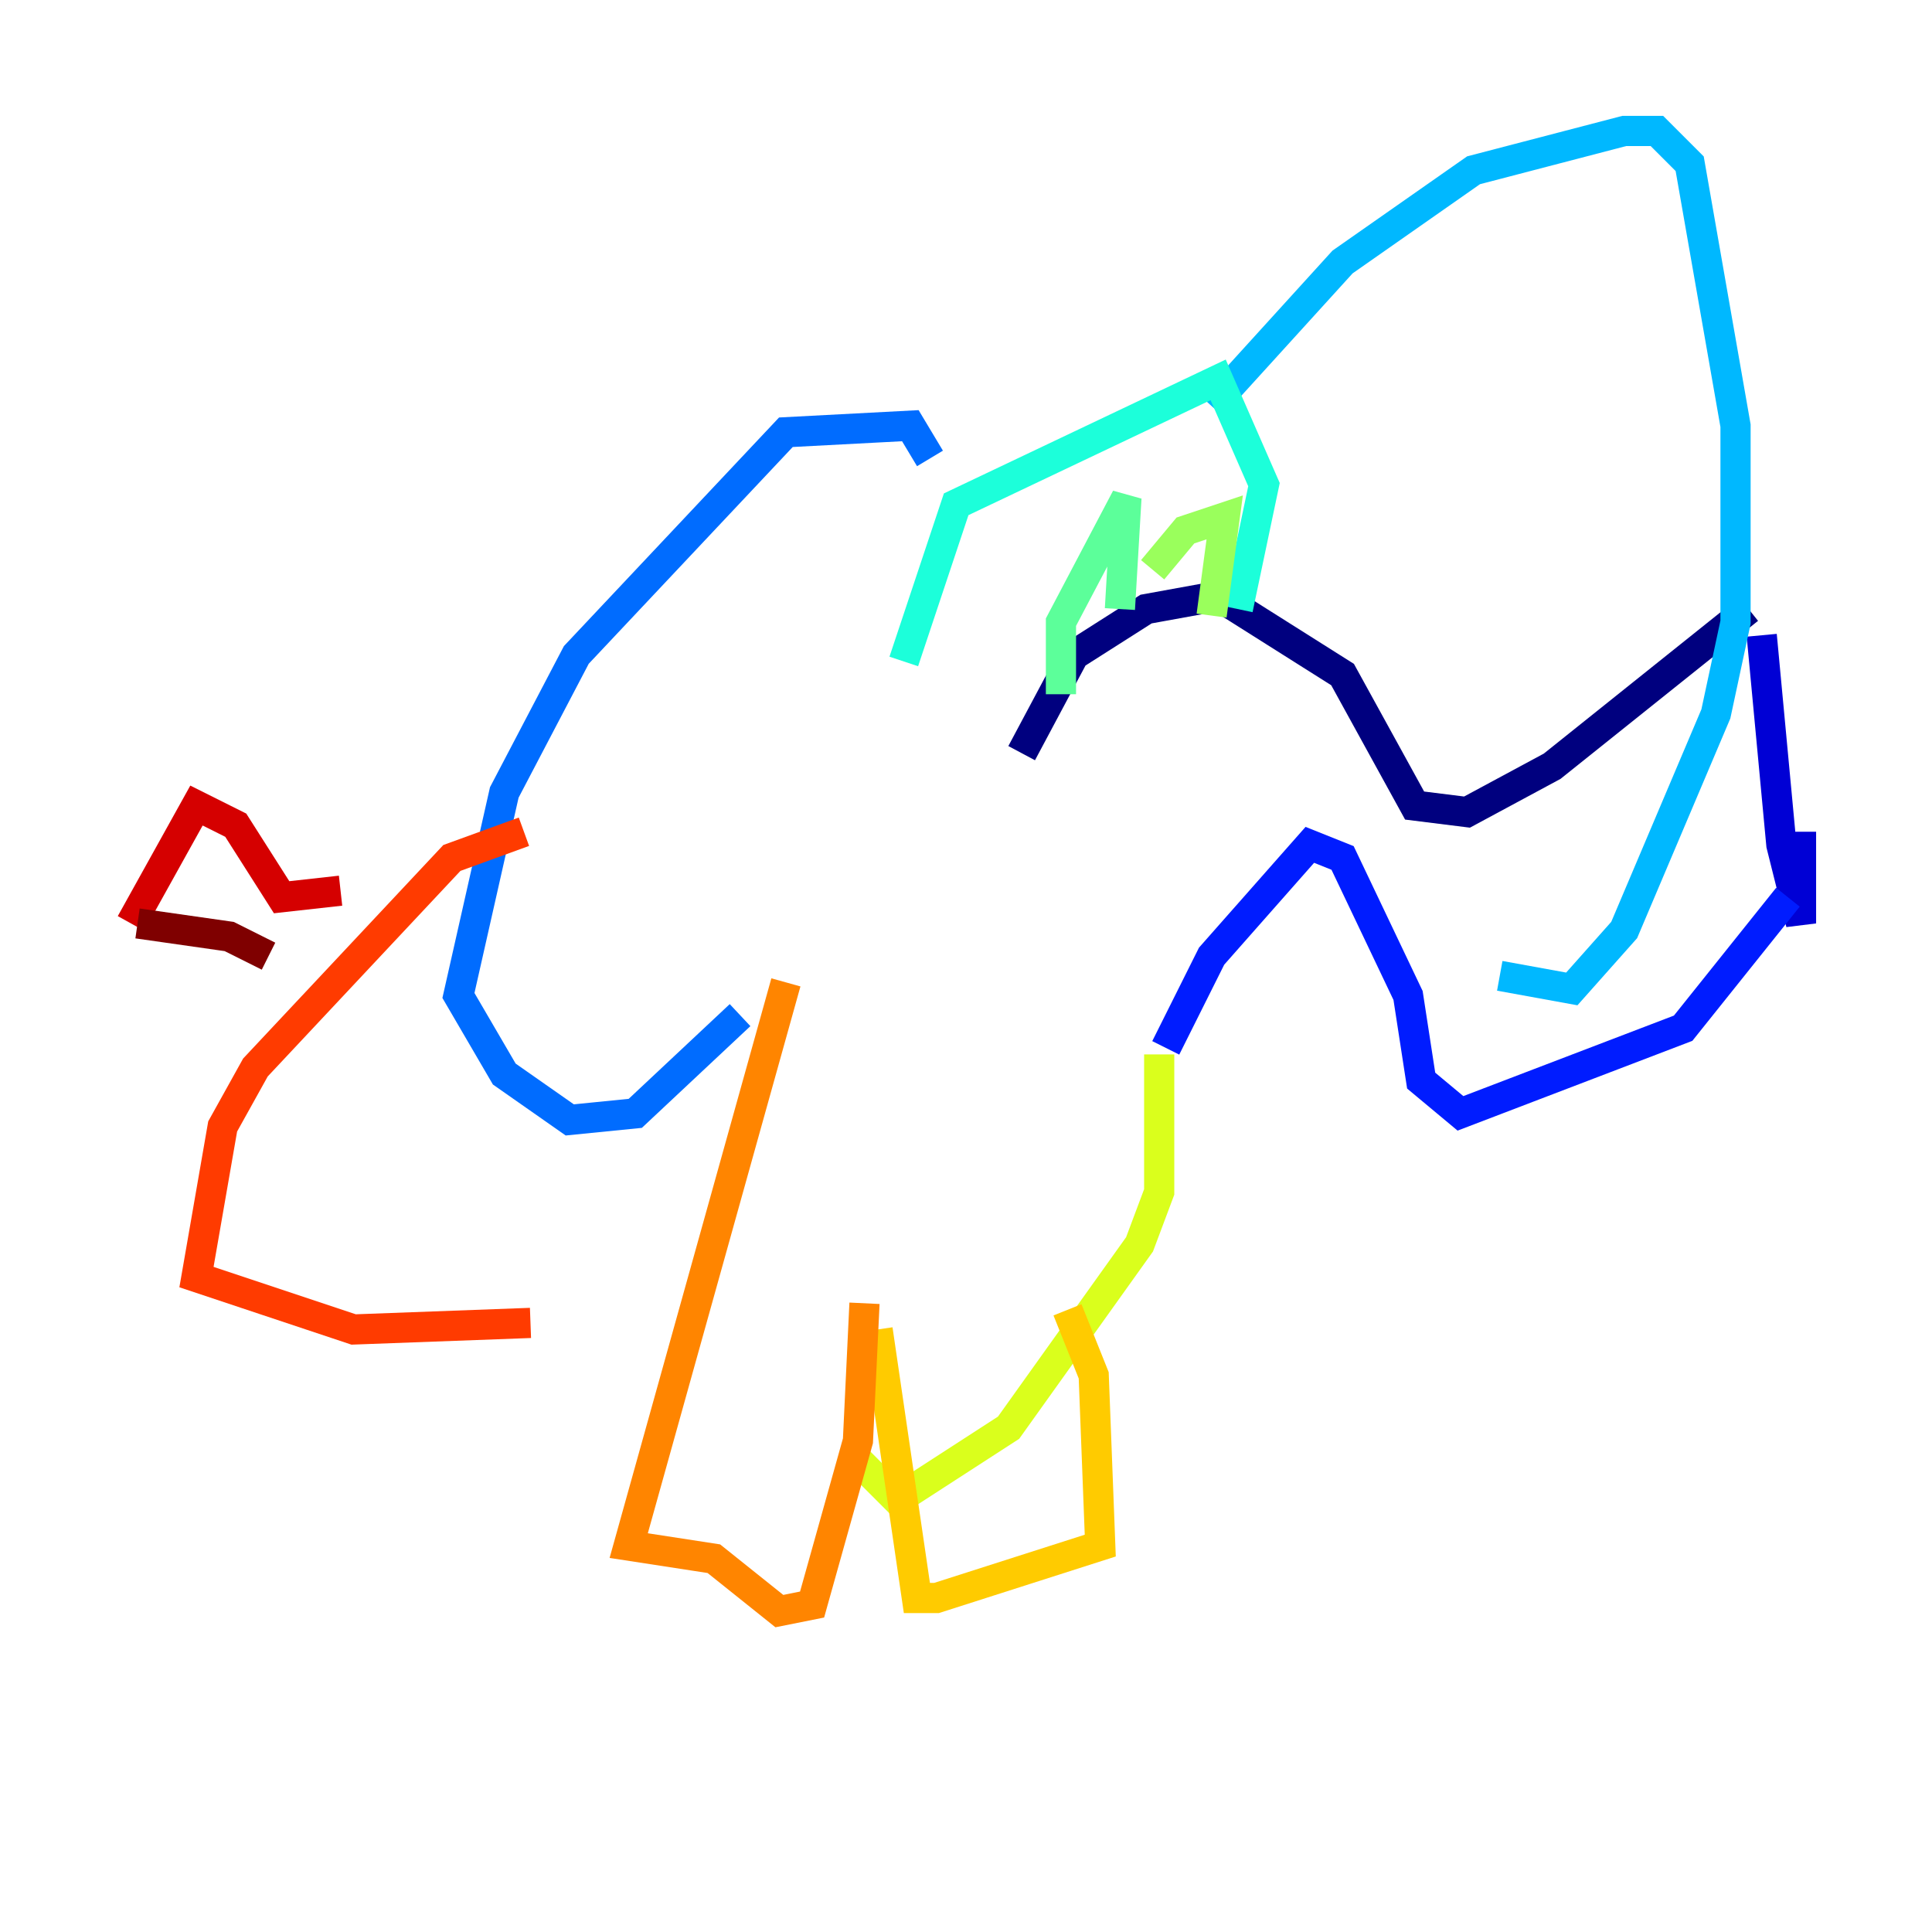 <?xml version="1.0" encoding="utf-8" ?>
<svg baseProfile="tiny" height="128" version="1.2" viewBox="0,0,128,128" width="128" xmlns="http://www.w3.org/2000/svg" xmlns:ev="http://www.w3.org/2001/xml-events" xmlns:xlink="http://www.w3.org/1999/xlink"><defs /><polyline fill="none" points="67.688,49.898 71.159,43.39 75.932,40.352 80.705,39.485 88.949,44.691 93.722,53.37 97.193,53.803 102.834,50.766 115.851,40.352" stroke="#00007f" stroke-width="2" /><polyline fill="none" points="116.719,42.088 118.02,55.973 119.322,61.18 119.322,55.105" stroke="#0000d5" stroke-width="2" /><polyline fill="none" points="118.454,59.444 111.512,68.122 96.759,73.763 94.156,71.593 93.288,65.953 88.949,56.841 86.78,55.973 80.271,63.349 77.234,69.424" stroke="#001cff" stroke-width="2" /><polyline fill="none" points="61.614,30.373 60.312,28.203 52.068,28.637 38.183,43.39 33.41,52.502 30.373,65.953 33.41,71.159 37.749,74.197 42.088,73.763 49.031,67.254" stroke="#006cff" stroke-width="2" /><polyline fill="none" points="80.271,26.902 88.949,17.356 97.627,11.281 107.607,8.678 109.776,8.678 111.946,10.848 114.983,28.203 114.983,41.22 113.681,47.295 107.607,61.614 104.136,65.519 99.363,64.651" stroke="#00b8ff" stroke-width="2" /><polyline fill="none" points="82.007,40.352 83.742,32.108 80.705,25.166 63.349,33.41 59.878,43.824" stroke="#1cffda" stroke-width="2" /><polyline fill="none" points="74.197,40.352 74.63,32.976 70.291,41.22 70.291,45.993" stroke="#5cff9a" stroke-width="2" /><polyline fill="none" points="76.366,37.749 78.536,35.146 81.139,34.278 80.271,40.786" stroke="#9aff5c" stroke-width="2" /><polyline fill="none" points="76.8,69.858 76.8,78.969 75.498,82.441 66.82,94.59 59.444,99.363 56.841,96.759" stroke="#daff1c" stroke-width="2" /><polyline fill="none" points="70.725,86.78 72.461,91.119 72.895,102.4 62.047,105.871 60.746,105.871 58.142,88.081" stroke="#ffcb00" stroke-width="2" /><polyline fill="none" points="57.275,86.346 56.841,95.458 53.803,106.305 51.634,106.739 47.295,103.268 41.654,102.4 52.068,65.085" stroke="#ff8500" stroke-width="2" /><polyline fill="none" points="34.712,55.105 29.939,56.841 16.922,70.725 14.752,74.63 13.017,84.61 23.43,88.081 35.146,87.647" stroke="#ff3b00" stroke-width="2" /><polyline fill="none" points="22.563,59.01 18.658,59.444 15.62,54.671 13.017,53.37 8.678,61.18" stroke="#d50000" stroke-width="2" /><polyline fill="none" points="9.112,61.18 15.186,62.047 17.79,63.349" stroke="#7f0000" stroke-width="2" /></svg>